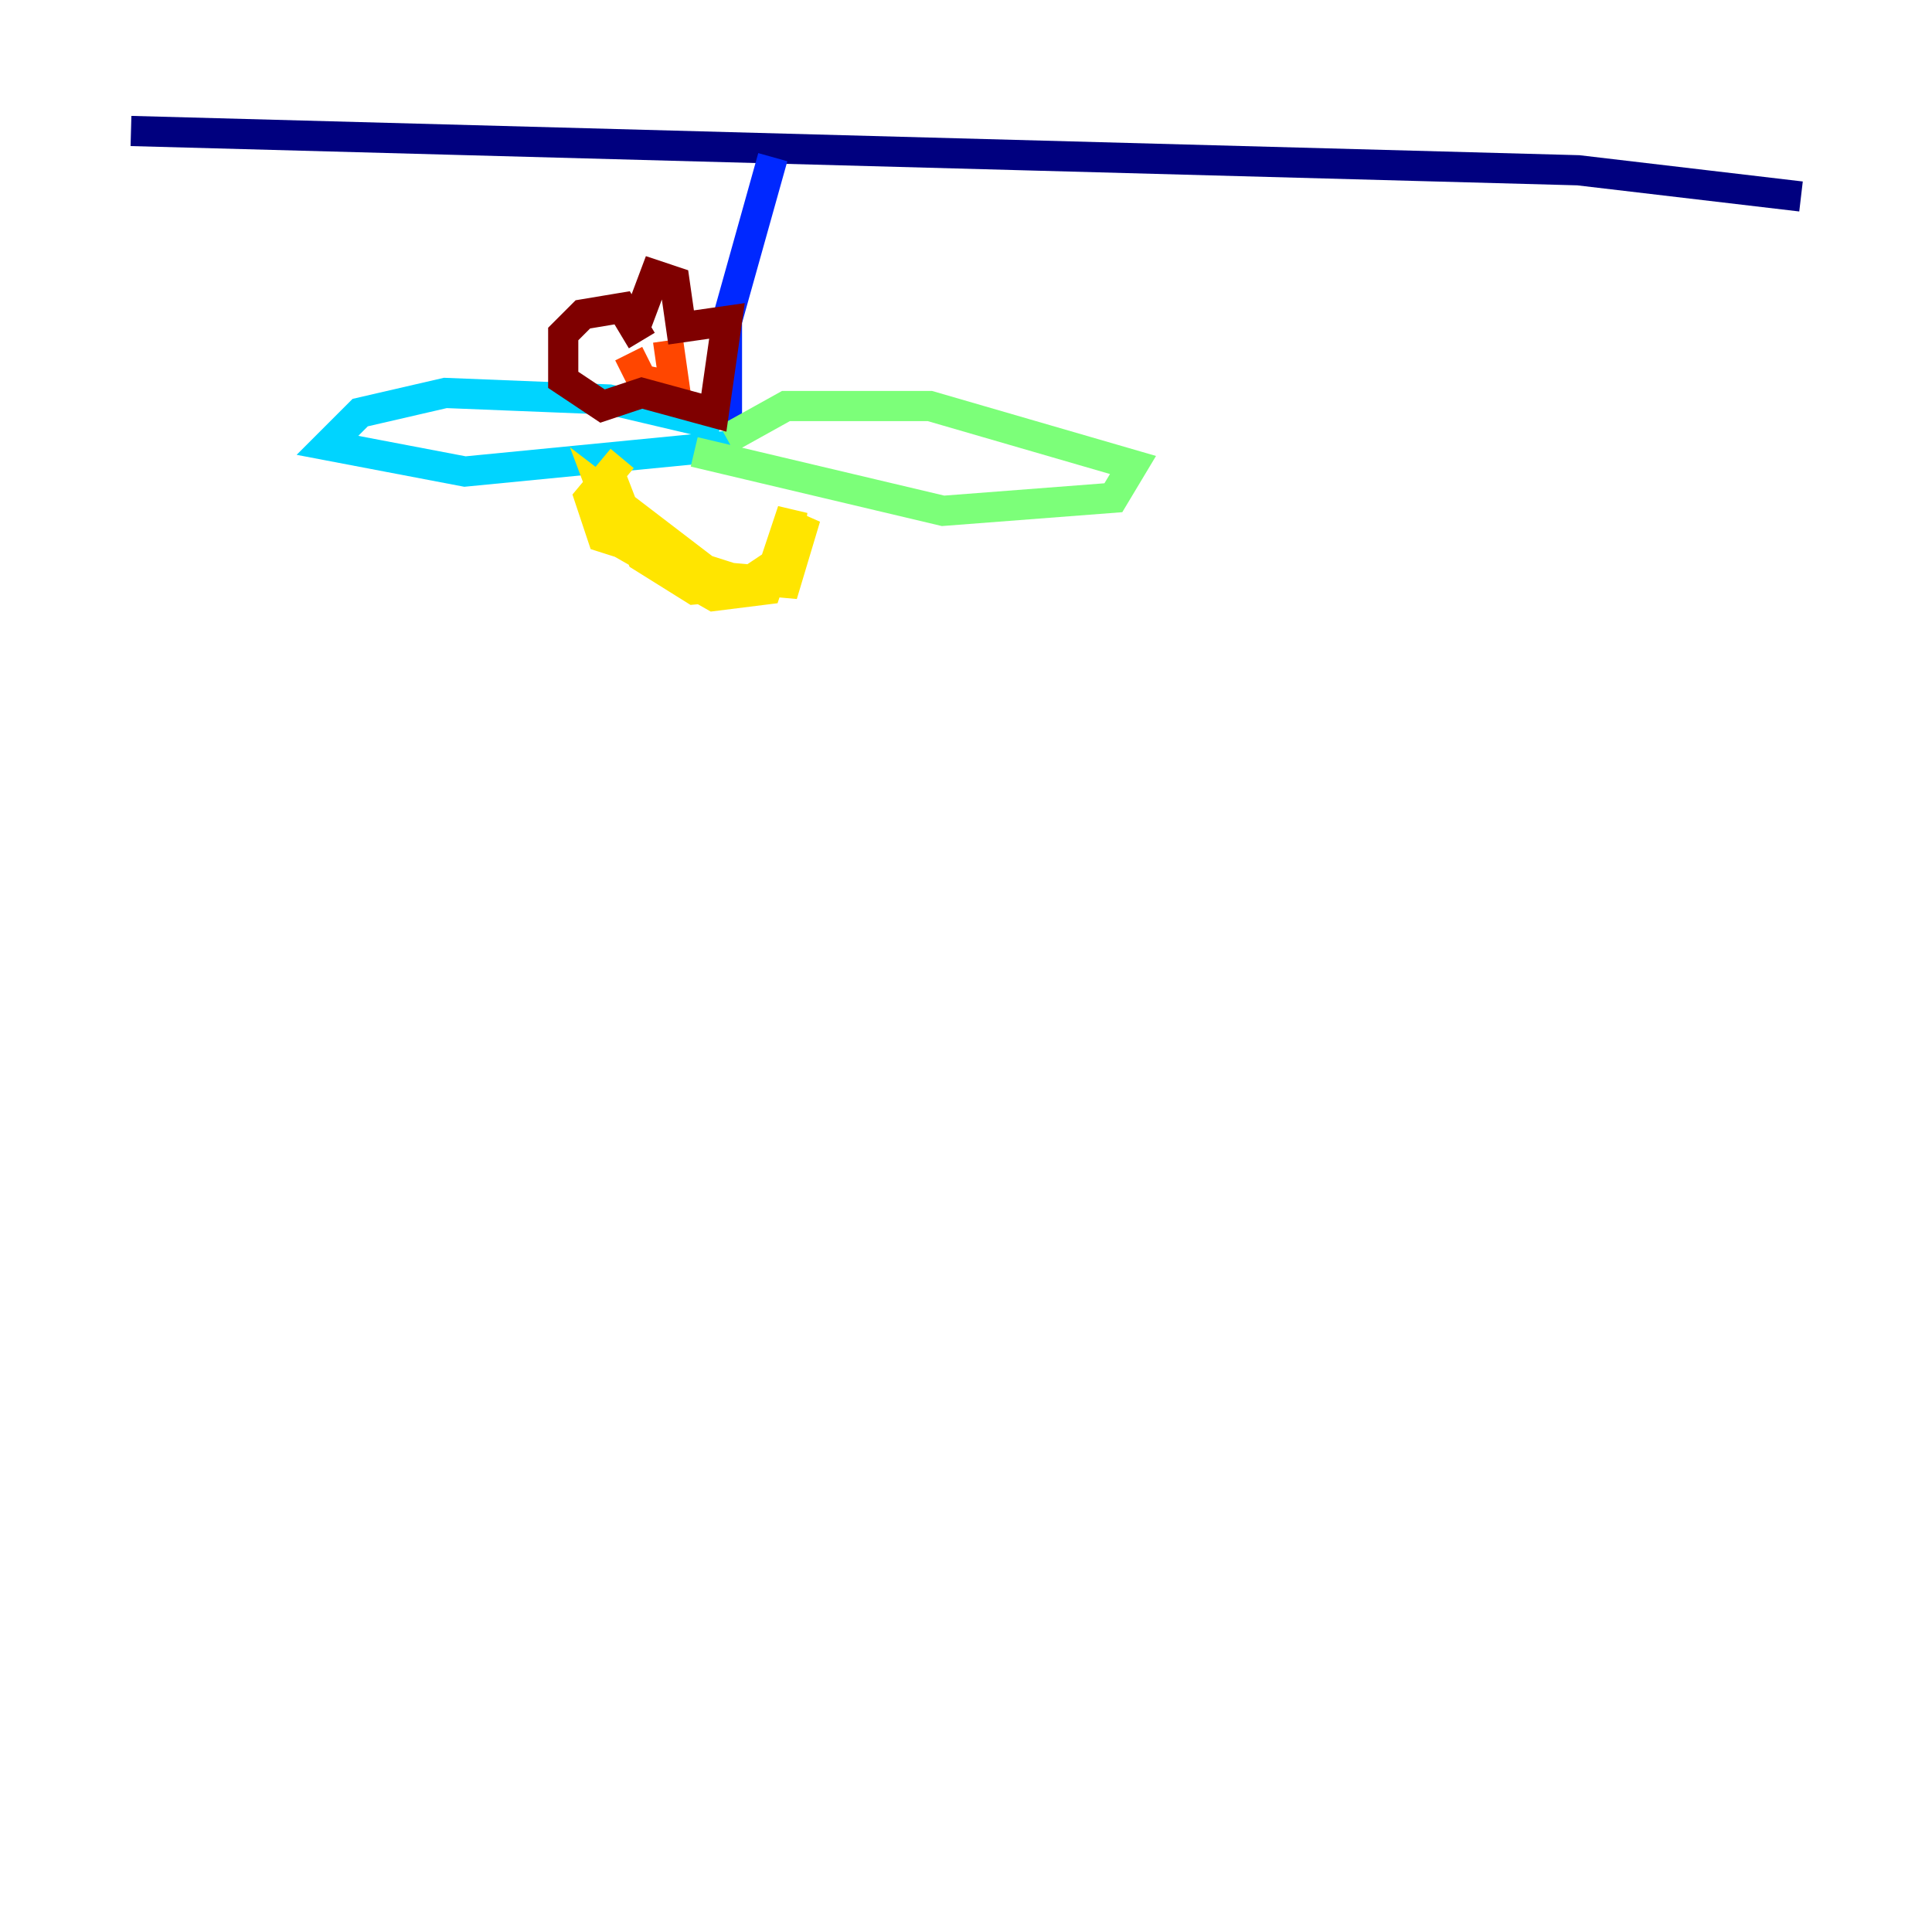 <?xml version="1.0" encoding="utf-8" ?>
<svg baseProfile="tiny" height="128" version="1.2" viewBox="0,0,128,128" width="128" xmlns="http://www.w3.org/2000/svg" xmlns:ev="http://www.w3.org/2001/xml-events" xmlns:xlink="http://www.w3.org/1999/xlink"><defs /><polyline fill="none" points="8.678,8.678 104.57,11.281 119.322,13.017" stroke="#00007f" stroke-width="2" /><polyline fill="none" points="51.2,10.414 48.163,21.261 48.163,28.203" stroke="#0028ff" stroke-width="2" /><polyline fill="none" points="47.729,28.203 40.352,26.468 29.505,26.034 23.864,27.336 21.695,29.505 30.807,31.241 48.597,29.505" stroke="#00d4ff" stroke-width="2" /><polyline fill="none" points="48.163,29.071 52.068,26.902 61.614,26.902 75.064,30.807 73.763,32.976 62.481,33.844 45.993,29.939" stroke="#7cff79" stroke-width="2" /><polyline fill="none" points="41.22,30.373 39.051,32.976 39.919,35.58 49.464,38.617 52.068,36.881 52.502,33.844 50.766,39.051 47.295,39.485 41.22,36.014 39.919,32.542 47.295,38.183 52.068,38.617 53.37,34.278 50.766,38.617 45.993,39.051 42.522,36.881 40.352,31.241" stroke="#ffe500" stroke-width="2" /><polyline fill="none" points="41.654,23.43 42.522,25.166 44.691,25.6 44.258,22.563" stroke="#ff4600" stroke-width="2" /><polyline fill="none" points="42.088,21.695 43.39,18.224 44.691,18.658 45.125,21.695 48.163,21.261 47.295,27.336 42.522,26.034 39.919,26.902 37.315,25.166 37.315,22.129 38.617,20.827 41.22,20.393 42.522,22.563" stroke="#7f0000" stroke-width="2" /></svg>